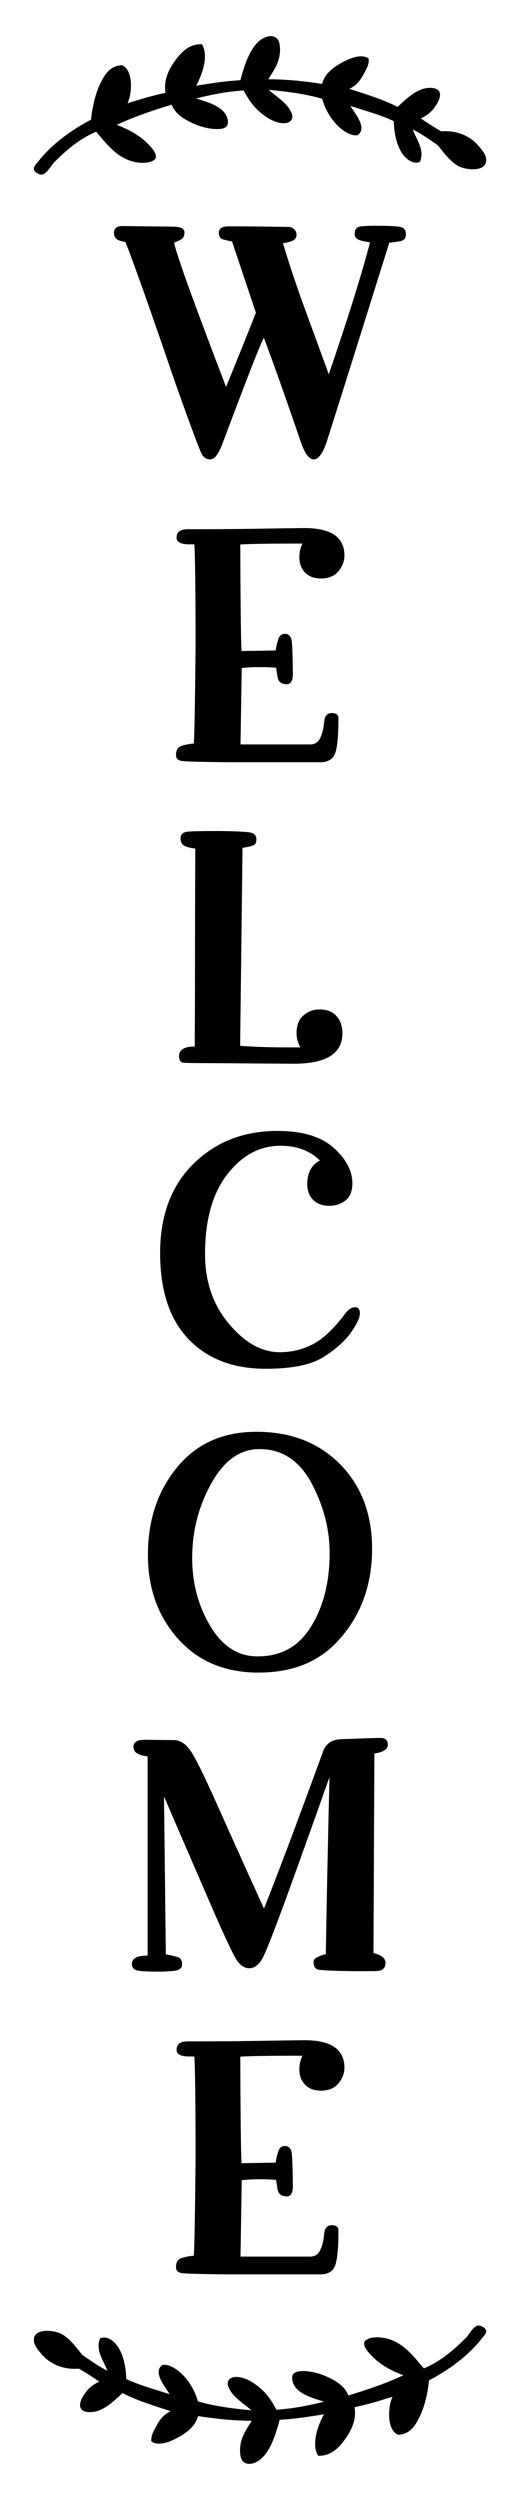 <?xml version="1.0" encoding="utf-8"?>
<!-- Generator: Adobe Illustrator 19.0.0, SVG Export Plug-In . SVG Version: 6.00 Build 0)  -->
<svg version="1.1" id="Layer_1" xmlns="http://www.w3.org/2000/svg" xmlns:xlink="http://www.w3.org/1999/xlink" x="0px" y="0px"
	 viewBox="0 0 720 3456" style="enable-background:new 0 0 720 3456;" xml:space="preserve">
<g id="XMLID_1_">
	<path id="XMLID_2_" d="M562,323.8c0,5.3-2.3,8.4-6.9,9.4c-4.6,1-9.9,1.7-16.1,2.3c-32.3,103.2-60.9,194.3-86,273.3
		c-5.6,17.5-11.8,26.3-18.8,26.3c-5.8,0-11.4-7.1-16.7-21.3c-23.9-69.5-41.3-118.5-52.2-146.9c-4.7,8.3-23.9,57.4-57.6,147.3
		c-5.3,13.9-10.8,20.9-16.7,20.9c-5,0-8.9-2.5-11.7-7.5c-2.8-5-14.6-36.7-35.5-95.1c-35.1-102.6-58.4-168.6-70.1-197.8l-6.7-1.7
		c-6.1-1.4-9.2-5.1-9.2-11.3c0-6.1,4-9.2,12.1-9.2l68.4,0.8c11.4,0,17.1,2.6,17.1,7.9c0,4.5-1.3,7.5-3.8,9.2c-2.5,1.7-6,3.3-10.4,5
		c1.7,12.5,25.6,79,71.8,199.5c17.5-42.8,31.3-77.1,41.3-102.6c-10-29.8-21-62.6-33-98.5c-4.7-0.8-9-1.8-12.7-2.9
		c-3.8-1.1-5.6-4.2-5.6-9.2c0-5.8,4.4-8.8,13.4-8.8c25,0,52.6,0.3,82.6,0.8c3.3,0,6.1,1.1,8.3,3.3c2.2,2.2,3.3,4.6,3.3,7.1
		c0,3.6-1.3,6.3-4,7.9c-2.6,1.7-7.6,3.1-14.8,4.2c8.9,29.8,19.5,61.5,31.9,95.1c12.4,33.7,22.9,62.3,31.5,86
		c25.9-75.1,44.9-135.9,57.2-182.3c-8.1-1.1-13.6-2.4-16.7-4c-3.1-1.5-4.6-4.1-4.6-7.7c0-6.4,3-9.9,9-10.4c6-0.6,13.1-0.8,21.5-0.8
		c15.9,0,26.5,0.5,31.9,1.5C559.2,314.5,562,317.9,562,323.8z"/>
	<path id="XMLID_3_" d="M414.5,770.2c0-6.4,1.4-12.7,4.2-18.8c-43.4,0-72.1,0.4-86,1.3c0.3,80.1,0.8,129.2,1.7,147.3l47.2-0.8
		c1.1-6.4,2.4-11.8,4-16.3c1.5-4.4,4.5-6.7,9-6.7c4.2,0,7.1,2.4,8.8,7.1c1.1,3.1,1.8,19.1,2.1,48c0,9.7-2.8,14.6-8.3,14.6
		c-7.5,0-11.8-3.3-12.9-10l-2.1-12.9c-7.8-0.6-15.3-0.8-22.5-0.8c-8.9,0-17.3,0.4-25,1.3l-1.7,105.6h96.4c6.7,0,11.4-3.1,14.2-9.4
		c2.8-6.3,4.5-13.5,5.2-21.7c0.7-8.2,4.2-12.3,10.6-12.3c6.1,0,9.2,2.4,9.2,7.1c0,25-1.6,41.5-4.8,49.2c-3.2,7.8-9.9,11.7-20.2,11.7
		h-126c-4.5,0-15-0.1-31.7-0.4c-16.7-0.3-27.9-0.7-33.6-1.3c-5.7-0.6-8.6-3.3-8.6-8.3c0-6.7,2.5-10.8,7.5-12.5
		c5-1.7,10.7-2.8,17.1-3.3c0.8-6.4,1.7-50.9,2.5-133.5c0-77.6-0.6-124.9-1.7-141.9h-7.1c-11.7,0-17.5-3.1-17.5-9.2
		c0-7.8,5.1-11.7,15.4-11.7c35.9,0,66.4-0.2,91.6-0.6c25.2-0.4,48.6-0.8,70.3-1c36.7,0,55.1,12.7,55.1,38c0,7.8-2.8,15-8.3,21.7
		c-5.6,6.7-13.6,10-24.2,10c-9.2,0-16.4-2.6-21.7-7.9C417.1,786.2,414.5,779.1,414.5,770.2z"/>
	<path id="XMLID_7_" d="M474.1,1428.4c0,28.1-22.4,42.1-67.2,42.1l-116.4-0.8c-20,0-32.1-0.2-36.3-0.6s-6.3-3.4-6.3-9
		c0-8.9,7.2-13.4,21.7-13.4c0.3-40.9,0.4-79.7,0.4-116.4s0.1-89.2,0.4-157.3c-6.4-0.6-11.4-1.8-15-3.8c-3.6-1.9-5.4-5.4-5.4-10.4
		c0-5.6,3.5-8.6,10.6-9.2c7.1-0.6,21.8-0.8,44-0.8c22.5,0.3,36.6,1,42.1,2.1c5.6,1.1,8.3,4.3,8.3,9.6c0,4.5-1.5,7.2-4.6,8.3
		c-3.1,1.1-7.9,2.2-14.6,3.3l-3.3,273.7c20.6,1.4,41.4,2.1,62.6,2.1h20.9c-3.6-6.1-5.4-12.7-5.4-19.6c0-11.1,3.3-19.4,9.8-24.8
		c6.5-5.4,13.8-8.1,21.9-8.1c10.3,0,18.2,3.1,23.6,9.2C471.4,1410.8,474.1,1418.7,474.1,1428.4z"/>
	<path id="XMLID_11_" d="M498.3,1815.8c0,5.6-4.1,14.3-12.3,26.1c-8.2,11.8-20.9,23.2-38,34c-17.1,10.8-43.7,16.3-79.9,16.3
		c-45.3,0-81.1-13.7-107.2-41.1c-26.2-27.4-39.2-67.1-39.2-119.1c0-51.7,15.4-92.8,46.1-123.1c30.7-30.3,69.5-45.5,116.2-45.5
		c34.5,0,60.4,7.7,77.8,23.2c17.4,15.4,26.1,31.9,26.1,49.4c0,10.6-3.1,18.4-9.4,23.4c-6.3,5-13.8,7.5-22.7,7.5
		c-9.5,0-16.9-2.8-22.3-8.3c-5.4-5.6-8.1-12.7-8.1-21.3c0-15.9,5.8-26.8,17.5-33c-13.6-13.6-31.9-20.4-54.7-20.4
		c-28.4,0-52.9,13.1-73.4,39.4c-20.6,26.3-30.9,63.2-30.9,110.8c0,37.6,11,69.5,33,95.8c22,26.3,45.5,39.4,70.5,39.4
		c16.4,0,31.7-3.7,45.9-11.1c14.2-7.4,29.2-21.6,45.1-42.8c4.2-5.6,8.6-8.3,13.4-8.3C496.1,1807.1,498.3,1810,498.3,1815.8z"/>
	<path id="XMLID_16_" d="M477.7,2031.5c-30.3-34.8-71.2-52.2-122.7-52.2c-46.2,0-82.8,16.3-109.7,49c-27,32.7-40.5,73.1-40.5,121.2
		c0,46.2,13.9,84.9,41.7,116c27.8,31.2,65,46.7,111.4,46.7c45.9,0,82.2-14.2,108.9-42.6c32.3-34.5,48.4-77.3,48.4-128.5
		C515.2,2097,502.7,2060.5,477.7,2031.5z M428,2252.7c-16.7,24.8-40.5,37.1-71.4,37.1c-27,0-48.8-14-65.5-42.1
		c-16.7-28.1-25-59.4-25-93.9c0-38.7,9.6-74.4,28.8-107.2c17.2-28.9,38.7-43.4,64.3-43.4c31.7,0,56.1,16.3,73,48.8
		c16.1,30.9,24.2,62.5,24.2,94.7C456.4,2189.3,446.9,2224.6,428,2252.7z"/>
	<path id="XMLID_13_" d="M518.4,2424.1l-1.3,275.8c11.1,2.8,16.7,7.2,16.7,13.4c0,7.5-4.3,11.3-12.9,11.5
		c-8.6,0.1-16.4,0.2-23.4,0.2c-35.1-0.3-54.4-1.1-58-2.5c-3.6-1.4-5.4-5-5.4-10.8c0-3.9,5.7-7.4,17.1-10.4
		c0.8-59.3,2.5-140.8,5-244.5c-19.2,54.2-38,106.6-56.3,157.1c-18.4,50.5-30.2,81-35.5,91.4c-5.3,10.4-11.7,15.6-19.2,15.6
		c-5.8,0-11.1-3-15.9-9c-4.7-6-16.8-31.2-36.1-75.7c-19.3-44.5-41.4-95.4-66.1-152.7l2.5,218.2c7.8,1.4,13.5,2.7,17.1,4
		c3.6,1.3,5.4,4.5,5.4,9.8c0,5-3.3,7.9-9.8,8.8c-6.5,0.8-14.3,1.3-23.2,1.3c-2.2,0-6.7-0.1-13.6-0.2c-6.8-0.1-12.3-0.7-16.5-1.7
		c-4.2-1-6.3-4-6.3-9c0-7.5,7.2-11.3,21.7-11.3v-275.4c-13.1-1.4-19.6-5.7-19.6-12.9c0-6.7,5-10,15-10l40.9,0.4
		c8.6,0,16.3,4.9,23.2,14.8c6.8,9.9,19.6,35.9,38.4,78c18.8,42.1,39.8,88.8,63.2,140c17-42,44.2-114.3,81.8-217
		c3.9-11.1,12.5-16.8,25.9-17.1c29.8-1.1,47.8-1.7,54.2-1.7c6.4,0.3,9.6,3.3,9.6,9.2C537.1,2418,530.9,2422.2,518.4,2424.1z"/>
	<path id="XMLID_18_" d="M414.5,2860.6c0-6.4,1.4-12.7,4.2-18.8c-43.4,0-72.1,0.4-86,1.3c0.3,80.1,0.8,129.2,1.7,147.3l47.2-0.8
		c1.1-6.4,2.4-11.8,4-16.3c1.5-4.4,4.5-6.7,9-6.7c4.2,0,7.1,2.4,8.8,7.1c1.1,3.1,1.8,19.1,2.1,48c0,9.7-2.8,14.6-8.3,14.6
		c-7.5,0-11.8-3.3-12.9-10l-2.1-12.9c-7.8-0.6-15.3-0.8-22.5-0.8c-8.9,0-17.3,0.4-25,1.3l-1.7,105.6h96.4c6.7,0,11.4-3.1,14.2-9.4
		c2.8-6.3,4.5-13.5,5.2-21.7c0.7-8.2,4.2-12.3,10.6-12.3c6.1,0,9.2,2.4,9.2,7.1c0,25-1.6,41.5-4.8,49.2c-3.2,7.8-9.9,11.7-20.2,11.7
		h-126c-4.5,0-15-0.1-31.7-0.4c-16.7-0.3-27.9-0.7-33.6-1.3c-5.7-0.6-8.6-3.3-8.6-8.3c0-6.7,2.5-10.8,7.5-12.5s10.7-2.8,17.1-3.3
		c0.8-6.4,1.7-50.9,2.5-133.5c0-77.6-0.6-124.9-1.7-141.9h-7.1c-11.7,0-17.5-3.1-17.5-9.2c0-7.8,5.1-11.7,15.4-11.7
		c35.9,0,66.4-0.2,91.6-0.6c25.2-0.4,48.6-0.8,70.3-1c36.7,0,55.1,12.7,55.1,38c0,7.8-2.8,15-8.3,21.7c-5.6,6.7-13.6,10-24.2,10
		c-9.2,0-16.4-2.6-21.7-7.9C417.1,2876.6,414.5,2869.5,414.5,2860.6z"/>
	<path id="XMLID_4_" d="M635.2,229.9c-12.7-6.8-21.5-20.3-29.4-29.4c-10.7-7.2-21.5-15.1-33.4-21.1c0-0.4,0-0.4-0.4-0.4
		c0,0,0,0-0.4,0c0-0.8-0.4,0,0,0c4,12.3,17.1,28.2,9.9,44.6c-3.6,2-8.4,1.2-11.5,0c-17.1-7.6-24.3-33-24.7-56.1
		c-18.3-8.8-39.8-14.3-60.1-21.1c4.4,8,25.1,31.4,9.5,40.6c-3.6,0.4-6.8-0.4-9.2-1.2c-18.7-7.2-34.2-29.4-39.4-49.3
		c-22.3-6.4-47.3-9.9-74-12.3c9.5,8.8,25.9,17.9,31.4,31.8c3.6,8-0.8,13.5-8.8,14.3c-13.5,0.8-26.7-8.4-35.4-15.9
		c-10.3-8.8-16.7-19.5-21.9-29.4c-23.9,1.6-45.4,6-66,11.1c16.3,5.2,39.8,11.1,43.8,29c2,8.8-2.8,12.3-9.9,13.1
		c-11.9,1.2-25.9-2.4-36.2-6.8c-15.1-6.8-25.9-13.5-31.4-26.7c-26.3,8-52.1,16.7-76,27.9c17.9,6.8,33.4,15.5,45.4,28.6
		c3.2,3.6,9.5,10.3,8.8,16.3c-0.8,5.2-10.3,7.6-17.5,7.6c-32.2,0-49.7-25.1-65.2-43c-23.5,9.9-41.4,25.5-58.5,42.6
		c-4.4,4.4-9.9,16.3-17.1,16.7c-4,0-10.3-3.6-10.7-7.6c-0.4-4,4.4-8.4,6.8-11.5c19.5-24.3,45.8-43,72.4-56.9
		c1.6-17.1,5.6-33.8,11.5-47.3c6-12.7,13.5-27.5,31.4-27.9c15.1,6,14.7,37.4,7.6,52.5c15.9-4.8,34.2-10.7,52.5-14.3
		c-3.2-20.7,7.2-36.6,16.3-48.5c8-10.3,19.1-19.5,34.2-18.7c10.3,16.7-0.8,44.2-8,57.3c19.9-3.2,39.4-6.4,61.3-7.6
		c5.6-21.9,15.5-52.9,35.4-59.7c11.5-4,18.3,2,19.1,11.9c2.4,21.1-8.8,34.6-15.9,46.5c26.7,0,50.9,2.8,74.4,6.4
		c3.2-11.5,10.7-19.1,21.5-25.9c10.7-6.8,31.4-17.5,43-9.2c1.2,7.6-3.2,14.7-6.4,20.7c-4.8,9.2-10.7,17.1-20.3,21.1
		c23.1,7.6,46.6,14.7,66.8,25.1c8.8-8,19.9-19.5,33.4-24.3c7.2-2.8,20.7-3.6,24.3,3.2c3.2,5.6-1.6,14.7-4.4,18.7
		c-5.6,9.2-12.3,13.9-21.1,18.3c9.2,6.4,18.7,12.3,28.2,17.9c23.5-2,42.2,8,52.9,21.5c3.6,4,8.8,10.7,9.2,15.9
		C675.8,238.2,646.4,235.5,635.2,229.9z"/>
	<path id="XMLID_9_" d="M666.4,3233.7c-19.5,24.3-45.8,43-72.4,56.9c-1.6,17.1-5.6,33.8-11.5,47.3c-6,12.7-13.5,27.5-31.4,27.9
		c-15.1-6-14.7-37.4-7.6-52.5c-15.9,4.8-34.2,10.7-52.5,14.3c3.2,20.7-7.2,36.6-16.3,48.5c-8,10.3-19.1,19.5-34.2,18.7
		c-10.3-16.7,0.8-44.2,8-57.3c-19.9,3.2-39.4,6.4-61.3,7.6c-5.6,21.9-15.5,52.9-35.4,59.7c-11.5,4-18.3-2-19.1-11.9
		c-2.4-21.1,8.8-34.6,15.9-46.5c-26.7,0-50.9-2.8-74.4-6.4c-3.2,11.5-10.7,19.1-21.5,25.9c-10.7,6.8-31.4,17.5-43,9.2
		c-1.2-7.6,3.2-14.7,6.4-20.7c4.8-9.2,10.7-17.1,20.3-21.1c-23.1-7.6-46.6-14.7-66.8-25.1c-8.8,8-19.9,19.5-33.4,24.3
		c-7.2,2.8-20.7,3.6-24.3-3.2c-3.2-5.6,1.6-14.7,4.4-18.7c5.6-9.2,12.3-13.9,21.1-18.3c-9.2-6.4-18.7-12.3-28.2-17.9
		c-23.5,2-42.2-8-52.9-21.5c-3.6-4-8.8-10.7-9.2-15.9c-2.8-19.1,26.7-16.3,37.8-10.7c12.7,6.8,21.5,20.3,29.4,29.4
		c10.7,7.2,21.5,15.1,33.4,21.1c0,0.4,0,0.4,0.4,0.4c0,0,0,0,0.4,0c0,0.8,0.4,0,0,0c-4-12.3-17.1-28.2-9.9-44.6
		c3.6-2,8.4-1.2,11.5,0c17.1,7.6,24.3,33,24.7,56.1c18.3,8.8,39.8,14.3,60.1,21.1c-4.4-8-25.1-31.4-9.5-40.6
		c3.6-0.4,6.8,0.4,9.2,1.2c18.7,7.2,34.2,29.4,39.4,49.3c22.3,6.4,47.3,9.9,74,12.3c-9.5-8.8-25.9-17.9-31.4-31.8
		c-3.6-8,0.8-13.5,8.8-14.3c13.5-0.8,26.7,8.4,35.4,15.9c10.3,8.8,16.7,19.5,21.9,29.4c23.9-1.6,45.4-6,66-11.1
		c-16.3-5.2-39.8-11.1-43.8-29c-2-8.8,2.8-12.3,9.9-13.1c11.9-1.2,25.9,2.4,36.2,6.8c15.1,6.8,25.9,13.5,31.4,26.7
		c26.3-8,52.1-16.7,76-27.9c-17.9-6.8-33.4-15.5-45.4-28.6c-3.2-3.6-9.5-10.3-8.8-16.3c0.8-5.2,10.3-7.6,17.5-7.6
		c32.2,0,49.7,25.1,65.2,43c23.5-9.9,41.4-25.5,58.5-42.6c4.4-4.4,9.9-16.3,17.1-16.7c4,0,10.3,3.6,10.7,7.6
		C673.6,3226.1,668.8,3230.5,666.4,3233.7z"/>
</g>
</svg>
